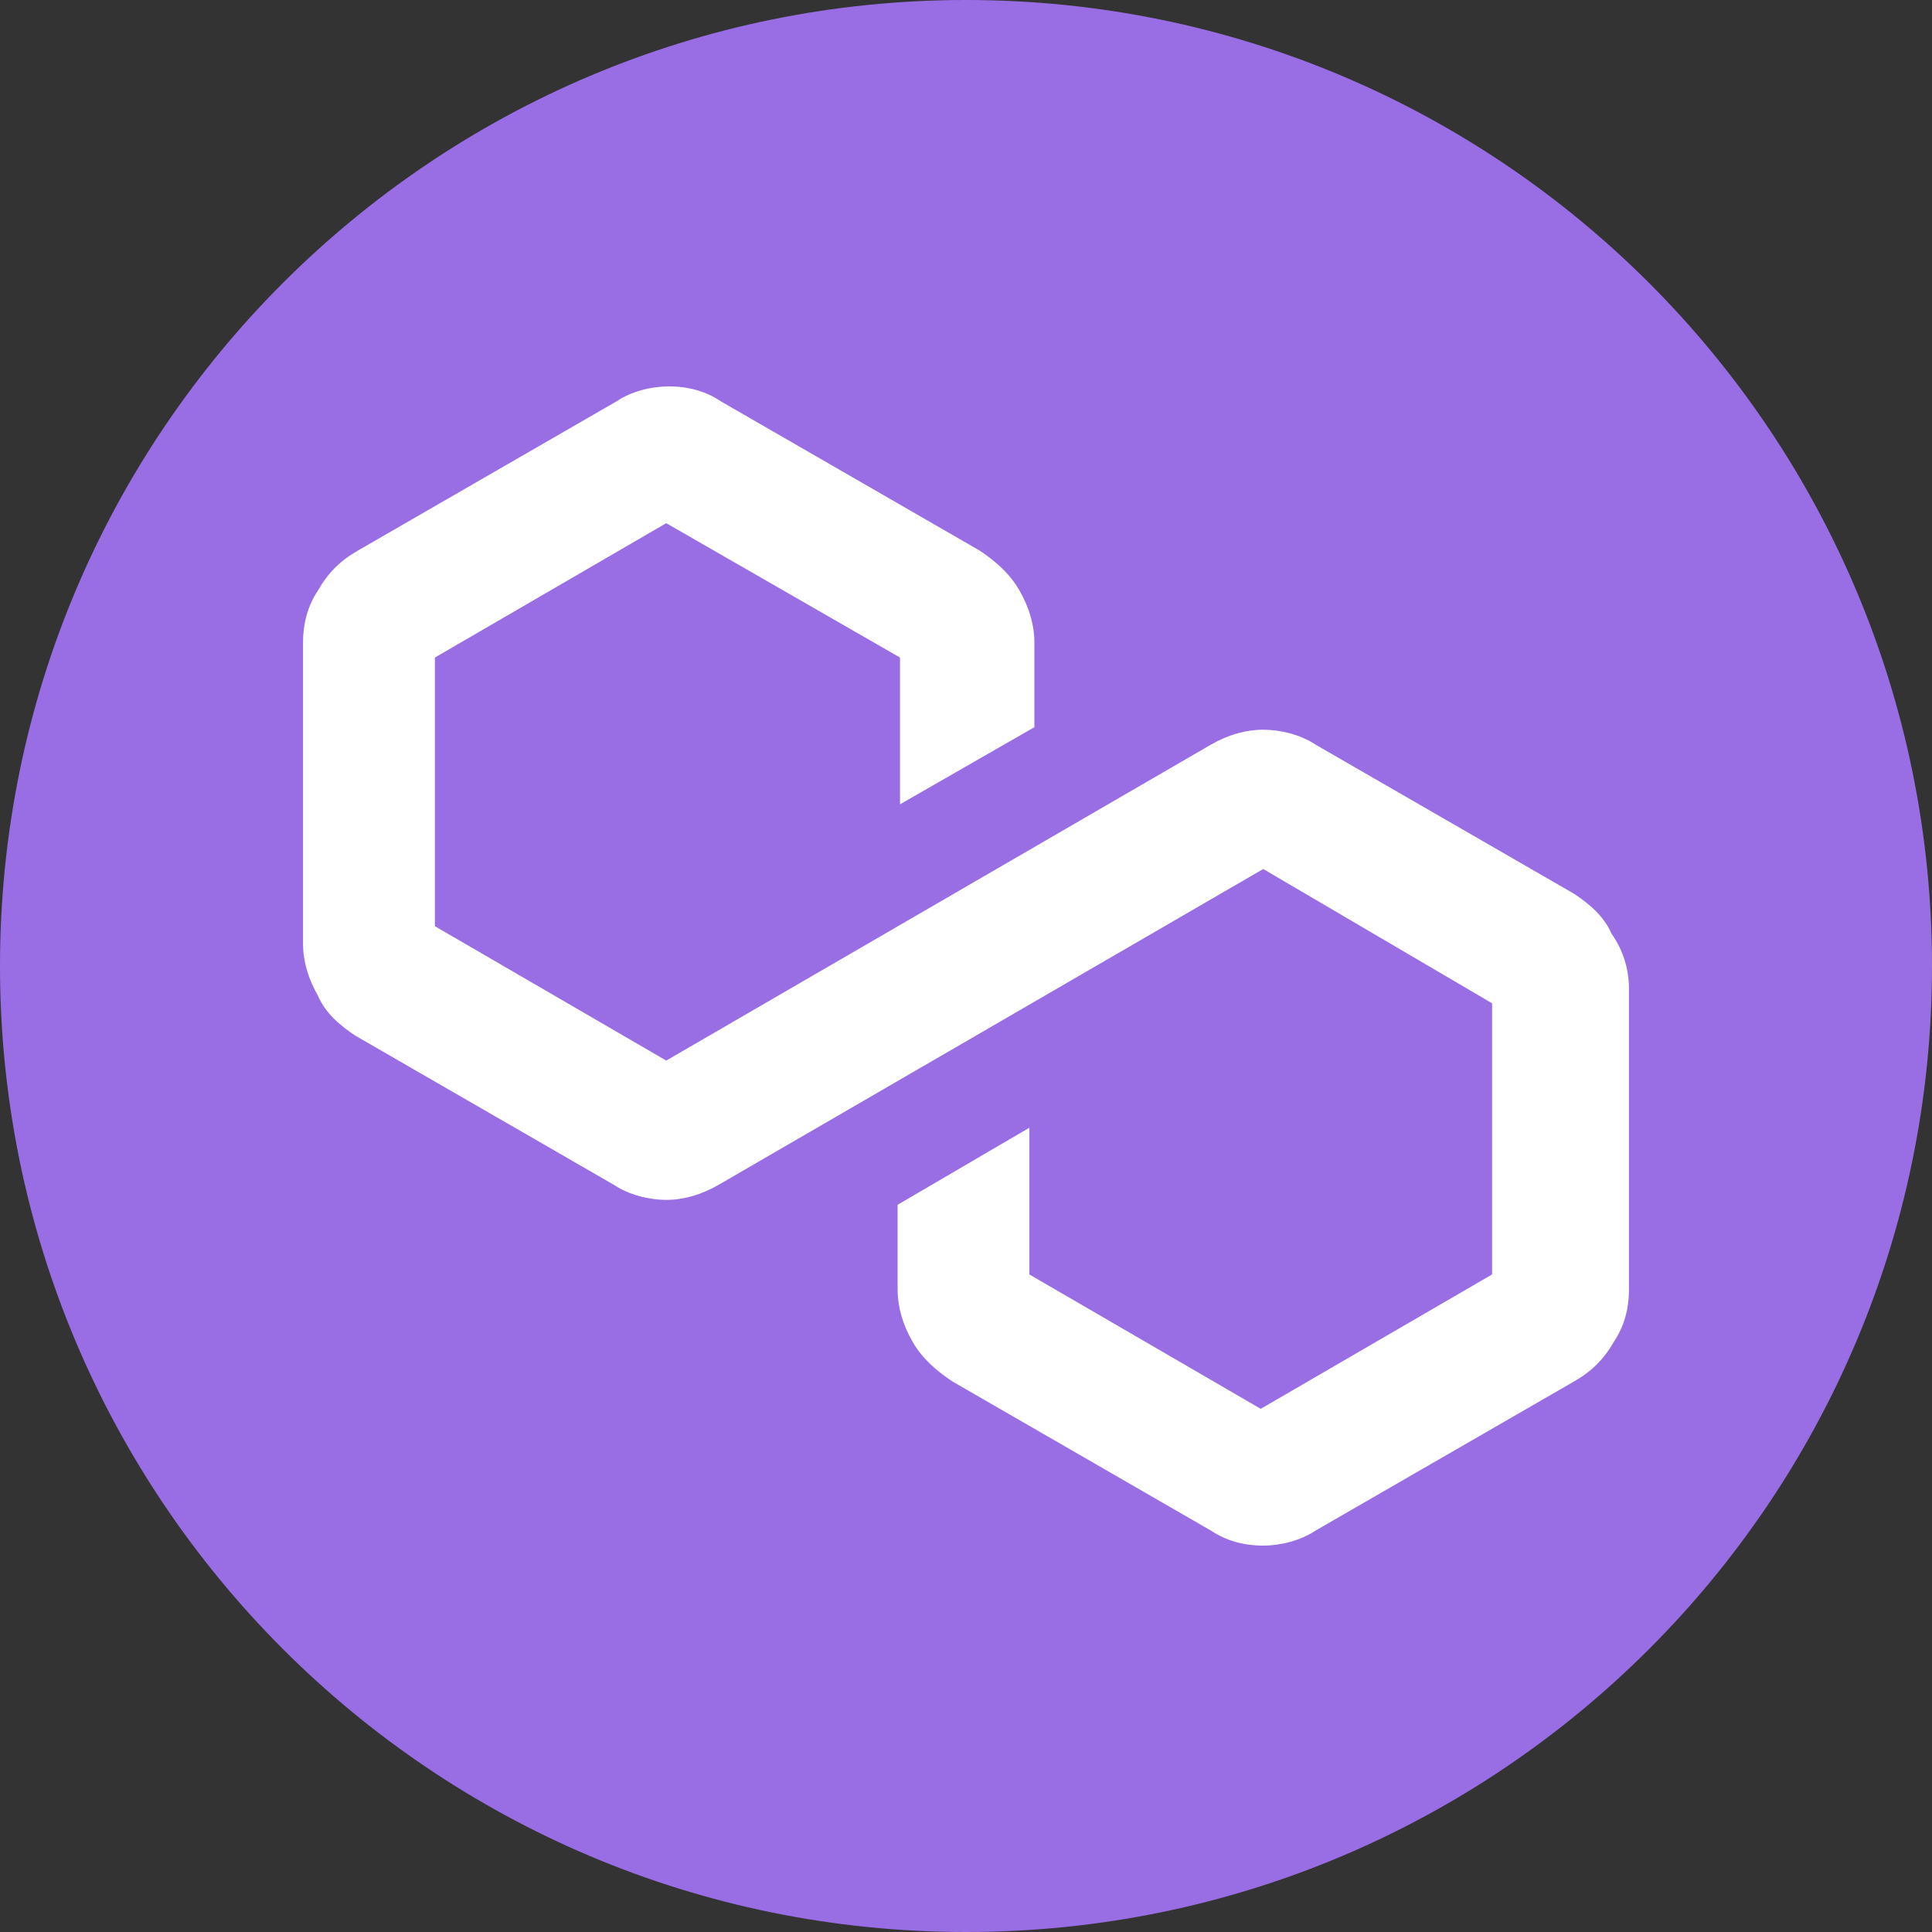 <svg width="20" height="20" viewBox="0 0 20 20" fill="none" xmlns="http://www.w3.org/2000/svg">
<rect x="0" y="0" width="20" height="20" fill="#333333" stroke="none"/>
<path d="M0 10C0 4.477 4.477 0 10 0V0C15.523 0 20 4.477 20 10V10C20 15.523 15.523 20 10 20V20C4.477 20 0 15.523 0 10V10Z" fill="#996DE4"/>
<path d="M16.863 10.232V13.348C16.863 13.554 16.811 13.734 16.708 13.888C16.605 14.069 16.476 14.197 16.296 14.3L13.618 15.845C13.463 15.948 13.257 16 13.077 16C12.871 16 12.691 15.948 12.536 15.845L9.858 14.3C9.704 14.197 9.549 14.069 9.446 13.888C9.343 13.708 9.292 13.528 9.292 13.348V12.472L10.656 11.674V13.193L13.051 14.584L15.446 13.193V10.386L13.077 8.996L7.438 12.266C7.257 12.369 7.077 12.421 6.897 12.421C6.717 12.421 6.511 12.369 6.356 12.266L3.678 10.721C3.523 10.618 3.369 10.489 3.292 10.309C3.189 10.129 3.137 9.948 3.137 9.768V6.652C3.137 6.446 3.189 6.266 3.292 6.112C3.395 5.931 3.523 5.803 3.704 5.7L6.382 4.155C6.536 4.051 6.742 4 6.923 4C7.129 4 7.309 4.051 7.463 4.155L10.142 5.7C10.296 5.803 10.45 5.931 10.553 6.112C10.656 6.292 10.708 6.472 10.708 6.652V7.528L9.317 8.326V6.807L6.897 5.416L4.502 6.807V9.588L6.897 10.979L12.536 7.708C12.717 7.605 12.897 7.554 13.077 7.554C13.257 7.554 13.463 7.605 13.618 7.708L16.296 9.253C16.451 9.356 16.605 9.485 16.682 9.665C16.811 9.845 16.863 10.052 16.863 10.232Z" fill="white"/>
</svg>
